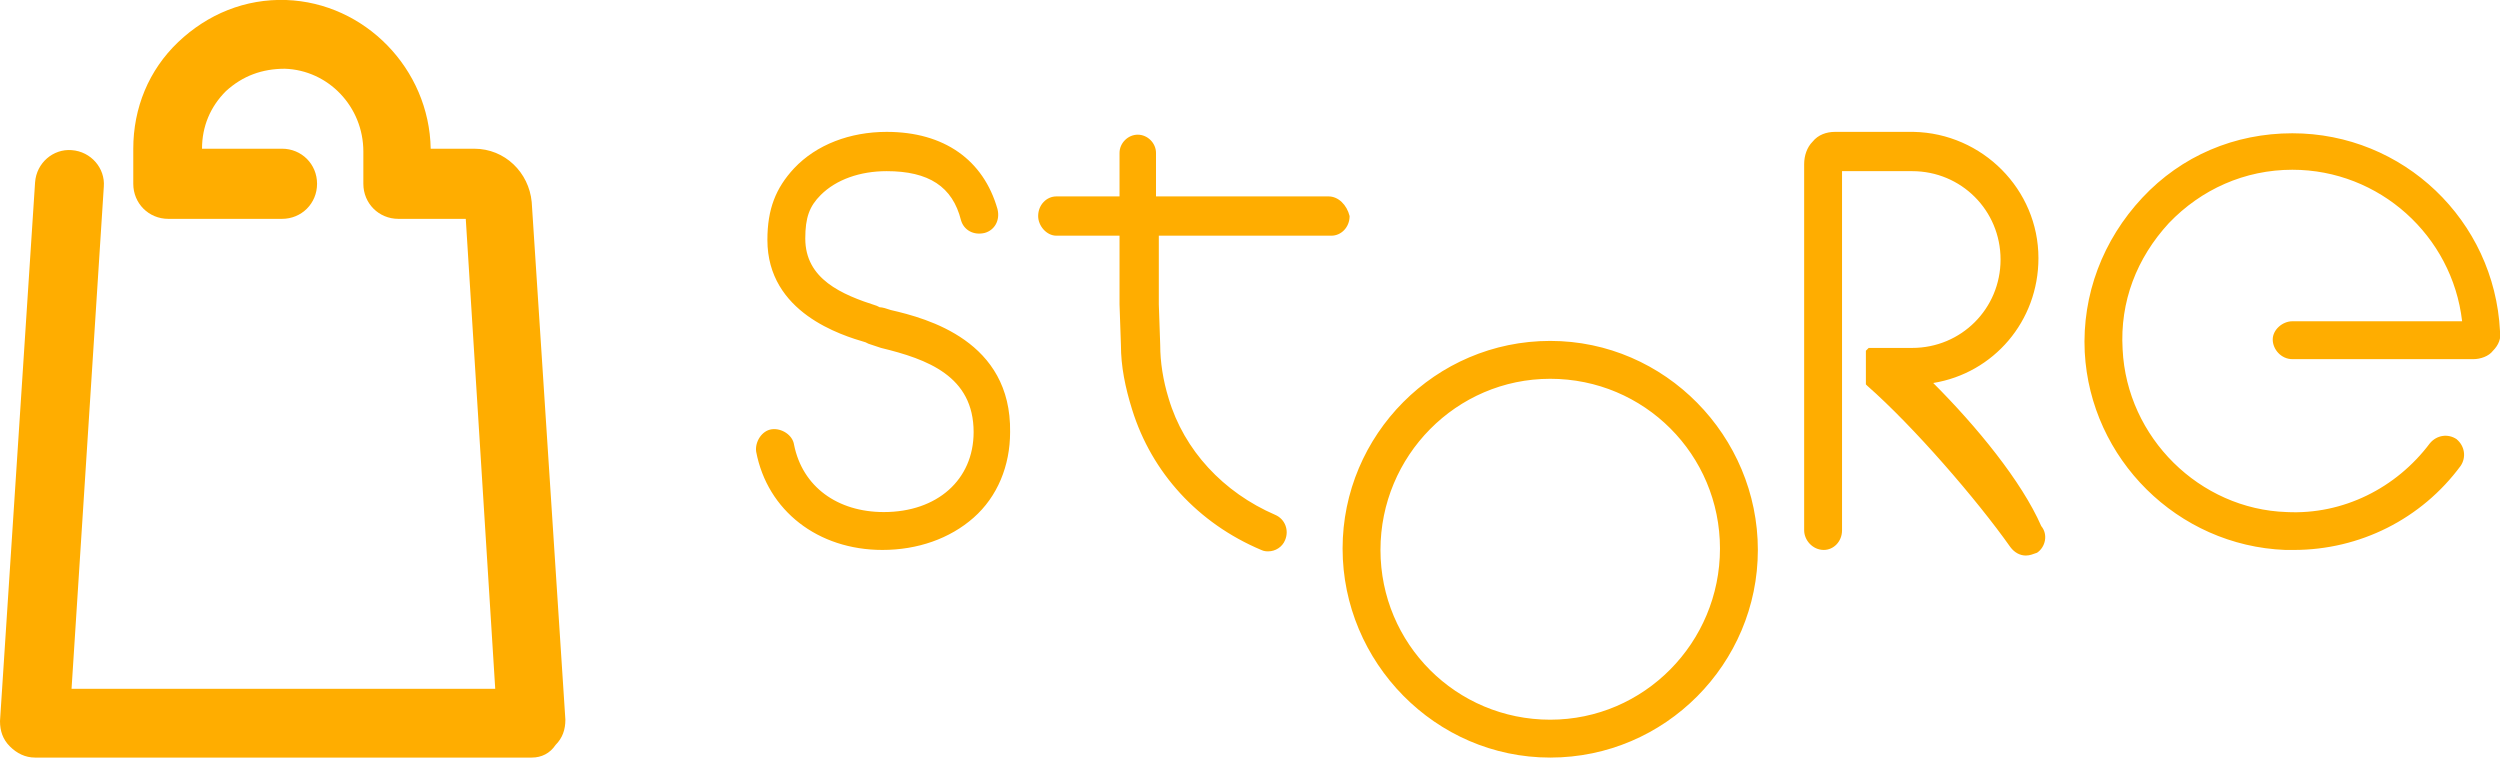 <?xml version="1.0" encoding="UTF-8"?>
<!-- Generator: Adobe Illustrator 21.0.0, SVG Export Plug-In . SVG Version: 6.00 Build 0)  -->
<svg version="1.1" id="Calque_1" xmlns="http://www.w3.org/2000/svg" xmlns:xlink="http://www.w3.org/1999/xlink" x="0px" y="0px" viewBox="0 0 178.2 54" style="enable-background:new 0 0 178.2 54;" xml:space="preserve">
<style type="text/css">
	.st0{fill:#FFAD00;}
	.st1{fill:#FFAD00;}
</style>
<title>Brand/Logos/Services/Store/Alt</title>
<desc>Created with Sketch.</desc>
<g id="Symbols">
	<g id="Brand_x2F_Logos_x2F_Services_x2F_Store_x2F_Alt">
		<path id="Combined-Shape" class="st0" d="M110.5,51.3c-6.7,0-12.1-5.4-12.1-12.1S103.8,27,110.5,27c6.7,0,12.1,5.4,12.1,12.1    S117.2,51.3,110.5,51.3 M110.5,24.3c-8.2,0-14.8,6.7-14.8,14.8S102.3,54,110.5,54s14.8-6.7,14.8-14.8S118.7,24.3,110.5,24.3z     M163.4,9.5c-4.1,0-7.9,1.6-10.7,4.6c-2.8,3-4.3,6.9-4.1,11c0.4,7.6,6.6,13.8,14.3,14.1c0.2,0,0.4,0,0.6,0c4.7,0,9.1-2.2,11.9-6    c0.4-0.6,0.3-1.4-0.3-1.9c-0.6-0.4-1.4-0.3-1.9,0.3c-2.4,3.2-6.2,5.1-10.2,4.9c-6.2-0.2-11.4-5.3-11.7-11.6c-0.2-3.4,1-6.5,3.3-9    c2.3-2.4,5.4-3.8,8.8-3.8c6.2,0,11.4,4.7,12.1,10.8h-12.1c-0.7,0-1.4,0.6-1.4,1.3c0,0.7,0.6,1.4,1.4,1.4h12.9    c0.5,0,1.1-0.2,1.4-0.6c0.4-0.4,0.6-0.9,0.5-1.4C177.8,15.7,171.3,9.5,163.4,9.5z M137.8,27.3c4.3-0.7,7.5-4.4,7.5-8.9    c0-4.9-4-8.9-8.9-9c0,0,0,0-0.1,0l-5.5,0h0c-0.6,0-1.2,0.2-1.6,0.7c-0.4,0.4-0.6,1-0.6,1.6v26.1c0,0.7,0.6,1.4,1.4,1.4    c0.7,0,1.3-0.6,1.3-1.4V12.2l5,0c3.5,0,6.3,2.8,6.3,6.3s-2.8,6.3-6.3,6.3h0l-1.8,0c0,0,0,0,0,0c0,0-0.1,0-0.1,0c0,0,0,0-0.1,0    c0,0,0,0-0.1,0c0,0,0,0-0.1,0c0,0,0,0-0.1,0c0,0,0,0-0.1,0c0,0,0,0-0.1,0s0,0-0.1,0c0,0,0,0-0.1,0c0,0,0,0-0.1,0c0,0,0,0-0.1,0    c0,0,0,0,0,0c0,0,0,0-0.1,0c0,0,0,0,0,0c0,0,0,0-0.1,0c0,0,0,0-0.1,0.1c0,0,0,0,0,0c0,0,0,0,0,0c0,0,0,0-0.1,0.1c0,0,0,0,0,0    c0,0,0,0,0,0.1c0,0,0,0,0,0c0,0,0,0,0,0.1c0,0,0,0,0,0.1c0,0,0,0,0,0.1c0,0,0,0,0,0.1c0,0,0,0,0,0.1c0,0,0,0,0,0.1c0,0,0,0,0,0.1    c0,0,0,0.1,0,0.1c0,0,0,0,0,0.1c0,0,0,0.1,0,0.1c0,0,0,0,0,0c0,0,0,0,0,0c0,0,0,0.1,0,0.1c0,0,0,0,0,0.1c0,0,0,0,0,0.1    c0,0,0,0,0,0.1c0,0,0,0,0,0.1c0,0,0,0,0,0.1c0,0,0,0,0,0.1c0,0,0,0,0,0.1c0,0,0,0,0,0.1c0,0,0,0,0,0.1c0,0,0,0,0,0.1    c0,0,0,0,0,0.1c0,0,0,0,0,0.1c0,0,0,0,0,0c0,0,0,0,0,0c0,0,0,0,0.1,0.1c0,0,0,0,0,0c3.3,2.9,7.8,8.1,10.2,11.5    c0.3,0.4,0.7,0.6,1.1,0.6c0.3,0,0.5-0.1,0.8-0.2c0.6-0.4,0.8-1.3,0.3-1.9C144.1,34.3,140.9,30.4,137.8,27.3z M63.5,22.1    c-0.3-0.1-0.6-0.2-0.8-0.2l-0.2-0.1c-2.5-0.8-5.1-1.9-5.1-4.8v0c0-1.5,0.3-2.3,1.1-3.1c1.1-1.1,2.8-1.7,4.7-1.7    c3,0,4.7,1.1,5.3,3.5c0.2,0.7,0.9,1.1,1.7,0.9c0.7-0.2,1.1-0.9,0.9-1.7c-1-3.5-3.8-5.5-7.9-5.5c-2.6,0-5,0.9-6.6,2.6    c-1.3,1.4-1.9,2.9-1.9,5.1c0,5.2,5.3,6.8,7,7.3l0.2,0.1c0.3,0.1,0.6,0.2,0.9,0.3c3.3,0.8,6.6,2,6.6,6c0,3.4-2.6,5.7-6.4,5.7    c-3.3,0-5.8-1.8-6.4-4.8c-0.1-0.7-0.9-1.2-1.6-1.1c-0.7,0.1-1.2,0.9-1.1,1.6c0.8,4.2,4.4,7,9,7c2.5,0,4.8-0.8,6.5-2.3    c1.7-1.5,2.6-3.7,2.6-6.1C72.1,24.3,66.1,22.7,63.5,22.1z M94.7,14H82.4v-3.1c0-0.7-0.6-1.3-1.3-1.3c-0.7,0-1.3,0.6-1.3,1.3V14    h-4.5c-0.7,0-1.3,0.6-1.3,1.4c0,0.7,0.6,1.4,1.3,1.4h4.5v4.9c0,0,0,0,0,0l0.1,2.9c0,1.5,0.3,3,0.8,4.6c1.4,4.5,4.7,8.1,9.2,10    c0.2,0.1,0.4,0.1,0.5,0.1c0.5,0,1-0.3,1.2-0.8c0.3-0.7,0-1.5-0.7-1.8c-3.7-1.6-6.5-4.6-7.6-8.3c-0.4-1.3-0.6-2.6-0.6-3.8    c0,0,0,0,0,0l-0.1-2.9v-4.9h12.3c0.7,0,1.3-0.6,1.3-1.4C96,14.6,95.4,14,94.7,14z"/>
		<path id="Fill-13" class="st1" d="M37.9,54H2.5c-0.7,0-1.3-0.3-1.8-0.8C0.2,52.7,0,52.1,0,51.4l2.5-38.4c0.1-1.4,1.3-2.4,2.6-2.3    c1.4,0.1,2.4,1.3,2.3,2.6L5.1,49.1h30.2l-2.1-33.5h-4.8c-1.4,0-2.5-1.1-2.5-2.5l0-2.3c0-3.2-2.5-5.8-5.6-5.9c-1.6,0-3,0.5-4.2,1.6    c-1.1,1.1-1.7,2.5-1.7,4.1h5.7c1.4,0,2.5,1.1,2.5,2.5c0,1.4-1.1,2.5-2.5,2.5H12c-1.4,0-2.5-1.1-2.5-2.5v-2.5    c0-2.9,1.1-5.6,3.2-7.6c2.1-2,4.8-3.1,7.7-3c5.6,0.2,10.2,4.9,10.3,10.6h3.1c2.2,0,3.9,1.7,4.1,3.8l2.4,36.9    c0,0.7-0.2,1.3-0.7,1.8C39.2,53.7,38.6,54,37.9,54"/>
	</g>
</g>
</svg>